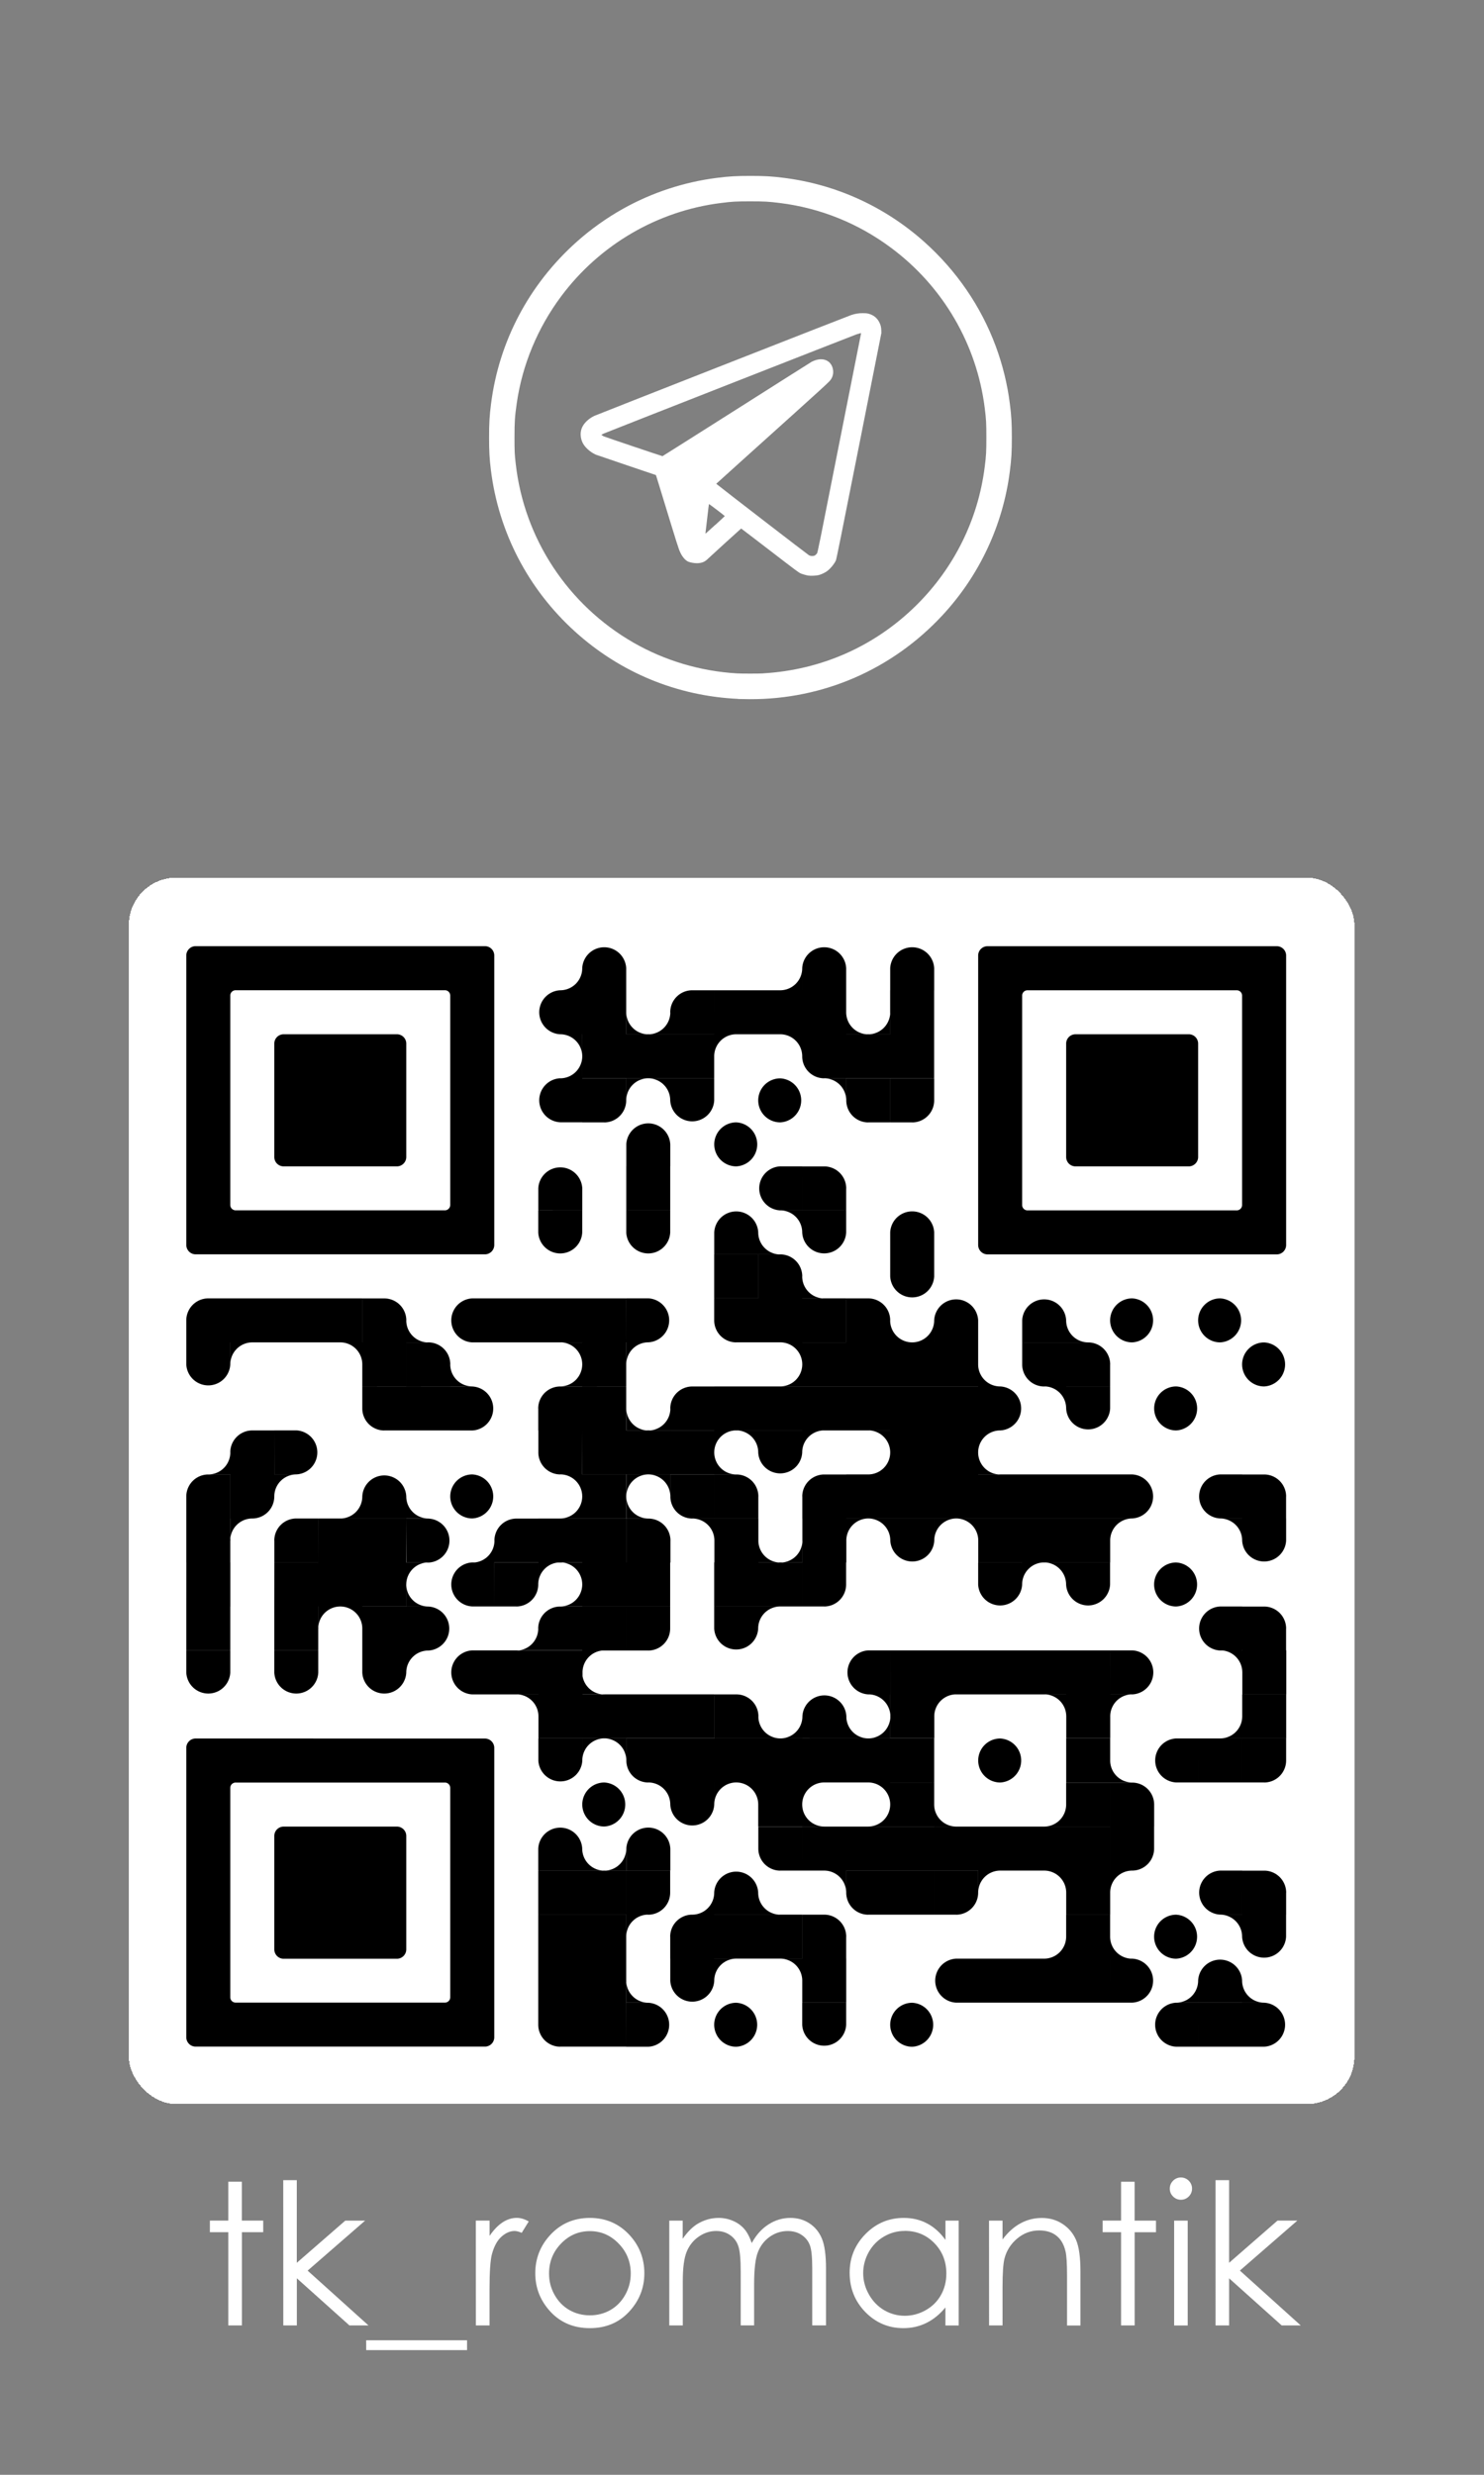 <?xml version="1.0" encoding="UTF-8" standalone="no"?>
<!-- Created with Inkscape (http://www.inkscape.org/) -->

<svg
   sodipodi:docname="telegram_qr.svg"
   inkscape:version="1.3.2 (091e20e, 2023-11-25, custom)"
   id="svg5"
   version="1.1"
   viewBox="0 0 30 50"
   height="50mm"
   width="30mm"
   xml:space="preserve"
   xmlns:inkscape="http://www.inkscape.org/namespaces/inkscape"
   xmlns:sodipodi="http://sodipodi.sourceforge.net/DTD/sodipodi-0.dtd"
   xmlns="http://www.w3.org/2000/svg"
   xmlns:svg="http://www.w3.org/2000/svg"><rect x="0" y="0" width="30" height="50" fill="#808080" stroke="none"/><sodipodi:namedview
     id="namedview7"
     pagecolor="#6d6d6d"
     bordercolor="#666666"
     borderopacity="1.0"
     inkscape:pageshadow="2"
     inkscape:pageopacity="0.0"
     inkscape:pagecheckerboard="0"
     inkscape:document-units="mm"
     showgrid="false"
     inkscape:snap-bbox="true"
     inkscape:bbox-paths="true"
     inkscape:bbox-nodes="true"
     inkscape:snap-bbox-edge-midpoints="true"
     inkscape:snap-bbox-midpoints="true"
     inkscape:object-paths="true"
     inkscape:snap-intersection-paths="true"
     inkscape:snap-smooth-nodes="true"
     inkscape:snap-midpoints="true"
     inkscape:snap-object-midpoints="true"
     inkscape:snap-page="true"
     inkscape:snap-center="true"
     inkscape:snap-text-baseline="true"
     inkscape:snap-global="false"
     showguides="true"
     inkscape:guide-bbox="true"
     inkscape:zoom="5.1241862"
     inkscape:cx="35.810564"
     inkscape:cy="85.96487"
     inkscape:window-width="1920"
     inkscape:window-height="1137"
     inkscape:window-x="-8"
     inkscape:window-y="-8"
     inkscape:window-maximized="1"
     inkscape:current-layer="layer1"
     inkscape:showpageshadow="2"
     inkscape:deskcolor="#d1d1d1" /><defs
     id="defs2" /><g
     inkscape:label="Layer 1"
     inkscape:groupmode="layer"
     id="layer1"><rect
       x="2.604"
       y="17.732"
       width="24.777"
       height="24.777"
       fill="#ffffff"
       id="rect1"
       style="stroke-width:0.012;shape-rendering:crispEdges"
       ry="0.959" /><path
       style="fill:#ffffff;fill-opacity:1;stroke-width:0.005"
       d="m 14.923,14.12 c -1.234,-0.057 -2.383,-0.531 -3.299,-1.36 -0.945,-0.855 -1.543,-2.002 -1.7,-3.261 -0.029,-0.231 -0.037,-0.385 -0.037,-0.661 0,-0.284 0.008,-0.434 0.04,-0.681 0.16,-1.262 0.77,-2.415 1.734,-3.274 0.281,-0.251 0.61,-0.485 0.941,-0.669 0.581,-0.324 1.227,-0.536 1.888,-0.62 0.249,-0.032 0.396,-0.04 0.681,-0.04 0.286,0 0.432,0.008 0.681,0.04 1.052,0.133 2.034,0.581 2.83,1.29 0.651,0.58 1.149,1.305 1.447,2.109 0.14,0.377 0.236,0.768 0.286,1.165 0.032,0.249 0.04,0.396 0.04,0.681 0,0.286 -0.008,0.432 -0.04,0.681 -0.138,1.085 -0.612,2.101 -1.358,2.906 -1.018,1.099 -2.416,1.707 -3.907,1.7 -0.08,-4.38e-4 -0.182,-0.002 -0.228,-0.004 z m 0.508,-0.516 c 1.175,-0.069 2.255,-0.548 3.09,-1.372 0.768,-0.758 1.253,-1.738 1.386,-2.801 0.029,-0.226 0.033,-0.308 0.033,-0.594 0,-0.285 -0.004,-0.367 -0.033,-0.594 -0.162,-1.289 -0.844,-2.457 -1.894,-3.237 -0.665,-0.495 -1.43,-0.803 -2.249,-0.905 -0.226,-0.028 -0.308,-0.033 -0.594,-0.033 -0.285,0 -0.367,0.004 -0.594,0.033 -1.286,0.161 -2.452,0.841 -3.232,1.886 -0.476,0.638 -0.787,1.386 -0.898,2.164 -0.038,0.263 -0.045,0.373 -0.045,0.687 0,0.277 0.002,0.338 0.025,0.534 0.171,1.51 1.053,2.849 2.379,3.611 0.634,0.364 1.353,0.578 2.091,0.622 0.1,0.006 0.435,0.006 0.534,4.39e-4 z m 0.914,-1.974 c -0.047,-0.008 -0.108,-0.025 -0.154,-0.043 -0.041,-0.016 -0.077,-0.043 -0.624,-0.463 -0.319,-0.245 -0.582,-0.446 -0.584,-0.446 -0.002,-1.59e-4 -0.628,0.568 -0.689,0.627 -0.052,0.05 -0.12,0.074 -0.209,0.074 -0.056,1.19e-4 -0.138,-0.016 -0.175,-0.033 -0.058,-0.027 -0.117,-0.097 -0.158,-0.185 -0.036,-0.077 -0.055,-0.138 -0.355,-1.119 -0.074,-0.244 -0.136,-0.443 -0.137,-0.444 -8.6e-4,-8.57e-4 -0.269,-0.091 -0.595,-0.201 -0.326,-0.11 -0.605,-0.205 -0.619,-0.211 -0.096,-0.043 -0.188,-0.118 -0.243,-0.198 -0.067,-0.098 -0.084,-0.233 -0.042,-0.338 0.039,-0.098 0.134,-0.19 0.252,-0.247 0.048,-0.023 5.116,-2.012 5.192,-2.037 0.083,-0.028 0.149,-0.039 0.235,-0.039 0.06,2.79e-4 0.083,0.002 0.115,0.01 0.105,0.028 0.178,0.087 0.223,0.179 0.026,0.054 0.035,0.09 0.038,0.155 l 0.002,0.055 -0.453,2.283 c -0.357,1.799 -0.456,2.289 -0.466,2.312 -0.036,0.079 -0.123,0.182 -0.195,0.229 -0.043,0.028 -0.107,0.057 -0.154,0.069 -0.048,0.012 -0.159,0.018 -0.206,0.01 z m 0.137,-0.415 c 0.012,-0.008 0.026,-0.024 0.034,-0.034 0.014,-0.018 0.049,-0.196 0.45,-2.224 0.24,-1.212 0.438,-2.21 0.44,-2.216 0.002,-0.012 10e-4,-0.012 -0.016,-0.008 -0.01,0.002 -0.044,0.012 -0.075,0.022 -0.059,0.02 -5.074,1.987 -5.112,2.005 -0.012,0.006 -0.028,0.014 -0.034,0.018 l -0.012,0.008 0.012,0.008 c 0.006,0.004 0.021,0.014 0.032,0.02 0.022,0.012 1.181,0.402 1.192,0.402 0.002,0 0.675,-0.424 1.491,-0.942 0.816,-0.518 1.5,-0.951 1.52,-0.962 0.199,-0.107 0.386,-0.049 0.431,0.133 0.018,0.075 0.008,0.145 -0.031,0.21 -0.035,0.058 4e-5,0.026 -1.781,1.628 -0.3,0.27 -0.544,0.491 -0.544,0.491 0.137,0.112 1.85,1.431 1.876,1.445 0.037,0.02 0.098,0.018 0.128,-0.002 z m -2.019,-0.612 c 0.104,-0.095 0.189,-0.174 0.189,-0.176 0,-0.006 -0.316,-0.247 -0.32,-0.243 -10e-4,0.002 -0.018,0.125 -0.034,0.275 -0.018,0.149 -0.033,0.284 -0.035,0.298 -0.002,0.022 -10e-4,0.026 0.002,0.023 0.002,-0.002 0.092,-0.082 0.196,-0.177 z"
       id="path33545-0-5-9-5" /><path
       style="font-size:3.986px;line-height:1.25;font-family:'Century Gothic';-inkscape-font-specification:'Century Gothic, Normal';fill:#ffffff;stroke-width:0.374"
       d="m 4.615,44.078 h 0.274 v 0.786 h 0.432 v 0.234 H 4.89 V 46.982 H 4.615 V 45.098 H 4.243 v -0.234 h 0.372 z m 1.111,-0.031 h 0.274 v 1.67 L 6.98,44.865 H 7.381 L 6.219,45.875 7.449,46.982 H 7.064 L 6.001,46.03 V 46.982 H 5.727 Z m 1.676,3.235 h 2.04 v 0.199 H 7.403 Z m 2.217,-2.418 h 0.278 v 0.309 q 0.125,-0.183 0.263,-0.273 0.138,-0.091 0.288,-0.091 0.113,0 0.241,0.072 l -0.142,0.23 q -0.086,-0.037 -0.144,-0.037 -0.136,0 -0.263,0.113 -0.127,0.111 -0.193,0.346 -0.051,0.181 -0.051,0.732 V 46.982 H 9.62 Z m 2.305,-0.054 q 0.489,0 0.81,0.354 0.292,0.323 0.292,0.765 0,0.444 -0.309,0.777 -0.308,0.331 -0.792,0.331 -0.487,0 -0.796,-0.331 -0.308,-0.333 -0.308,-0.777 0,-0.44 0.292,-0.763 0.321,-0.356 0.812,-0.356 z m 0,0.267 q -0.339,0 -0.582,0.251 -0.243,0.251 -0.243,0.607 0,0.23 0.111,0.428 0.111,0.199 0.3,0.308 0.189,0.107 0.415,0.107 0.226,0 0.415,-0.107 0.189,-0.109 0.3,-0.308 0.111,-0.199 0.111,-0.428 0,-0.356 -0.245,-0.607 -0.243,-0.251 -0.58,-0.251 z m 1.606,-0.212 h 0.271 v 0.366 q 0.142,-0.202 0.292,-0.296 0.206,-0.125 0.434,-0.125 0.154,0 0.292,0.06 0.138,0.06 0.226,0.162 0.088,0.099 0.152,0.286 0.136,-0.249 0.341,-0.378 0.204,-0.13 0.44,-0.13 0.22,0 0.387,0.111 0.169,0.111 0.251,0.309 0.082,0.199 0.082,0.596 v 1.156 h -0.278 v -1.156 q 0,-0.341 -0.049,-0.467 -0.049,-0.128 -0.167,-0.206 -0.117,-0.078 -0.28,-0.078 -0.199,0 -0.364,0.117 -0.164,0.117 -0.239,0.311 -0.076,0.195 -0.076,0.65 v 0.829 h -0.271 v -1.084 q 0,-0.383 -0.049,-0.52 -0.047,-0.138 -0.165,-0.22 -0.119,-0.084 -0.282,-0.084 -0.189,0 -0.354,0.115 -0.164,0.113 -0.243,0.306 -0.078,0.193 -0.078,0.59 V 46.982 H 13.53 Z m 5.851,0 v 2.118 h -0.269 v -0.364 q -0.171,0.208 -0.385,0.313 -0.212,0.105 -0.465,0.105 -0.45,0 -0.769,-0.325 -0.317,-0.327 -0.317,-0.794 0,-0.457 0.321,-0.783 0.321,-0.325 0.773,-0.325 0.261,0 0.471,0.111 0.212,0.111 0.372,0.333 v -0.389 z m -1.09,0.208 q -0.228,0 -0.42,0.113 -0.193,0.111 -0.308,0.313 -0.113,0.202 -0.113,0.428 0,0.224 0.115,0.428 0.115,0.204 0.308,0.319 0.195,0.113 0.417,0.113 0.224,0 0.424,-0.113 0.2,-0.113 0.308,-0.306 0.109,-0.193 0.109,-0.434 0,-0.368 -0.243,-0.615 -0.241,-0.247 -0.596,-0.247 z m 1.703,-0.208 h 0.273 v 0.38 q 0.164,-0.218 0.362,-0.325 0.199,-0.109 0.432,-0.109 0.237,0 0.42,0.121 0.185,0.121 0.273,0.325 0.088,0.204 0.088,0.637 v 1.09 h -0.271 v -1.01 q 0,-0.366 -0.031,-0.489 -0.049,-0.21 -0.183,-0.315 -0.134,-0.107 -0.35,-0.107 -0.247,0 -0.444,0.164 -0.195,0.164 -0.257,0.405 -0.039,0.158 -0.039,0.576 V 46.982 H 19.995 Z m 2.669,-0.786 h 0.274 v 0.786 h 0.432 v 0.234 H 22.938 V 46.982 H 22.663 v -1.884 h -0.372 v -0.234 h 0.372 z m 1.209,-0.086 q 0.093,0 0.16,0.066 0.066,0.066 0.066,0.16 0,0.091 -0.066,0.158 -0.066,0.066 -0.16,0.066 -0.091,0 -0.158,-0.066 -0.066,-0.066 -0.066,-0.158 0,-0.093 0.066,-0.16 0.066,-0.066 0.158,-0.066 z m -0.136,0.872 h 0.274 v 2.118 h -0.274 z m 0.837,-0.818 h 0.274 v 1.67 l 0.979,-0.853 h 0.401 l -1.162,1.01 1.23,1.108 H 25.91 l -1.063,-0.952 v 0.952 h -0.274 z"
       id="text41604-1-2-9-7-9"
       aria-label="tk_romantik" /><path
       id="path356"
       d="m 8.213,38.683 v -0.889 -0.701 c 0,-0.104 -0.084,-0.189 -0.189,-0.189 h -2.29 c -0.104,0 -0.189,0.084 -0.189,0.189 v 0.701 0.889 0.701 c 0,0.104 0.084,0.19 0.189,0.19 h 2.29 c 0.104,0 0.189,-0.085 0.189,-0.19 z M 3.955,35.124 c -0.104,0 -0.189,0.085 -0.189,0.189 v 0.701 0.889 0.889 0.889 0.889 0.889 0.701 c 0,0.104 0.084,0.189 0.189,0.189 h 5.848 c 0.104,0 0.189,-0.084 0.189,-0.189 V 40.461 39.572 38.683 37.793 36.904 36.015 35.314 c 0,-0.104 -0.084,-0.189 -0.189,-0.189 z m 5.147,1.78 v 0.889 0.889 0.889 0.781 c 0,0.061 -0.049,0.108 -0.108,0.108 H 4.764 c -0.06,0 -0.109,-0.049 -0.109,-0.108 V 39.572 38.683 37.793 36.904 36.123 c 0,-0.061 0.049,-0.109 0.109,-0.109 h 4.23 c 0.06,0 0.108,0.049 0.108,0.109 z M 24.221,22.675 v -0.889 -0.701 c 0,-0.104 -0.084,-0.189 -0.189,-0.189 h -2.29 c -0.104,0 -0.189,0.084 -0.189,0.189 v 0.701 0.889 0.701 c 0,0.104 0.084,0.189 0.189,0.189 h 2.29 c 0.104,0 0.189,-0.085 0.189,-0.189 z m -4.258,-3.558 c -0.104,0 -0.189,0.085 -0.189,0.189 v 0.701 0.889 0.889 0.889 0.889 0.889 0.701 c 0,0.104 0.084,0.19 0.189,0.19 h 5.848 c 0.104,0 0.189,-0.084 0.189,-0.19 v -0.701 -0.889 -0.889 -0.889 -0.889 -0.889 -0.701 c 0,-0.104 -0.084,-0.189 -0.189,-0.189 z m 5.147,1.78 v 0.889 0.889 0.889 0.781 c 0,0.06 -0.049,0.109 -0.109,0.109 h -4.23 c -0.06,0 -0.108,-0.049 -0.108,-0.109 v -0.781 -0.889 -0.889 -0.889 -0.781 c 0,-0.061 0.049,-0.109 0.108,-0.109 h 4.23 c 0.06,0 0.109,0.049 0.109,0.109 z M 8.213,22.675 v -0.889 -0.701 c 0,-0.104 -0.084,-0.189 -0.189,-0.189 h -2.29 c -0.104,0 -0.189,0.084 -0.189,0.189 v 0.701 0.889 0.701 c 0,0.104 0.084,0.189 0.189,0.189 h 2.29 c 0.104,0 0.189,-0.085 0.189,-0.189 z M 3.955,19.116 c -0.104,0 -0.189,0.085 -0.189,0.189 v 0.701 0.889 0.889 0.889 0.889 0.889 0.701 c 0,0.104 0.084,0.19 0.189,0.19 h 5.848 c 0.104,0 0.189,-0.084 0.189,-0.19 v -0.701 -0.889 -0.889 -0.889 -0.889 -0.889 -0.701 c 0,-0.104 -0.084,-0.189 -0.189,-0.189 z m 5.147,1.78 v 0.889 0.889 0.889 0.781 c 0,0.06 -0.049,0.109 -0.108,0.109 H 4.764 c -0.06,0 -0.109,-0.049 -0.109,-0.109 v -0.781 -0.889 -0.889 -0.889 -0.781 c 0,-0.061 0.049,-0.109 0.109,-0.109 h 4.23 c 0.06,0 0.108,0.049 0.108,0.109 z M 25.11,41.351 h 0.445 a 0.445,0.445 0 0 0 0,-0.889 h -0.445 z m -0.889,-0.889 h 0.889 v 0.889 h -0.889 z m 0,0 h -0.445 a 0.445,0.445 0 0 0 0,0.889 h 0.445 z m -6.225,0.445 a 0.445,0.445 0 0 0 0.445,0.445 v 0 a 0.445,0.445 0 0 0 0,-0.889 v 0 a 0.445,0.445 0 0 0 -0.445,0.445 z m -1.779,-0.445 v 0.445 a 0.445,0.445 0 0 0 0.889,0 v 0 -0.445 z m -1.779,0.445 a 0.445,0.445 0 0 0 0.445,0.445 v 0 a 0.445,0.445 0 0 0 0,-0.889 v 0 a 0.445,0.445 0 0 0 -0.445,0.445 z m -1.779,0.445 h 0.445 a 0.445,0.445 0 0 0 0,-0.889 H 12.66 Z M 11.77,40.461 h 0.889 v 0.889 H 11.77 Z m -0.445,0.889 h 0.445 v -0.889 h -0.889 v 0.445 a 0.445,0.445 0 0 0 0.445,0.445 z m 13.785,-1.334 v 0.445 h 0.445 a 0.445,0.445 0 0 1 -0.445,-0.445 z m 0,0.445 v -0.445 a 0.445,0.445 0 0 0 -0.889,0 v 0 0.445 z m -1.334,0 h 0.445 v -0.445 a 0.445,0.445 0 0 1 -0.445,0.445 z m -1.334,0 h 0.445 a 0.445,0.445 0 0 0 0,-0.889 h -0.445 z m -0.889,-0.889 h 0.889 v 0.889 h -0.889 z m -0.889,0 h 0.889 v 0.889 h -0.889 z m -0.889,0 h 0.889 v 0.889 h -0.889 z m 0,0 h -0.445 a 0.445,0.445 0 0 0 0,0.889 h 0.445 z m -3.557,0 h 0.889 v 0.889 h -0.889 z m 0,0.445 v -0.445 h -0.445 a 0.445,0.445 0 0 1 0.445,0.445 z m -1.779,0 v -0.445 h 0.445 a 0.445,0.445 0 0 0 -0.445,0.445 z m -0.889,-0.445 v 0.445 a 0.445,0.445 0 0 0 0.889,0 v 0 -0.445 z m -0.889,0.445 v 0.445 h 0.445 A 0.445,0.445 0 0 1 12.66,40.017 Z M 11.77,39.572 h 0.889 v 0.889 H 11.77 Z m -0.889,0 h 0.889 v 0.889 h -0.889 z m 14.229,-0.889 v 0.445 a 0.445,0.445 0 0 0 0.889,0 v 0 -0.445 z m 0,0.445 v -0.445 h -0.445 a 0.445,0.445 0 0 1 0.445,0.445 z m -1.779,0 a 0.445,0.445 0 0 0 0.445,0.445 v 0 a 0.445,0.445 0 0 0 0,-0.889 v 0 a 0.445,0.445 0 0 0 -0.445,0.445 z m -0.889,0 v 0.445 h 0.445 a 0.445,0.445 0 0 1 -0.445,-0.445 z m -0.889,-0.445 h 0.889 v 0.889 h -0.889 z m -0.445,0.889 h 0.445 v -0.445 a 0.445,0.445 0 0 1 -0.445,0.445 z m -4.002,-0.445 v 0.445 h -0.889 v -0.889 h 0.445 a 0.445,0.445 0 0 1 0.445,0.445 z m -1.779,-0.445 h 0.889 v 0.889 h -0.889 z m -0.889,0 h 0.889 v 0.889 h -0.889 z m -0.889,0.445 v 0.445 h 0.889 v -0.889 h -0.445 a 0.445,0.445 0 0 0 -0.445,0.445 z m -0.889,0 v -0.445 h 0.445 a 0.445,0.445 0 0 0 -0.445,0.445 z M 11.77,38.683 h 0.889 v 0.889 H 11.77 Z m -0.889,0 h 0.889 v 0.889 h -0.889 z m 15.119,-0.445 v 0.445 h -0.889 v -0.889 h 0.445 a 0.445,0.445 0 0 1 0.445,0.445 z m -0.889,-0.445 h -0.445 a 0.445,0.445 0 0 0 0,0.889 h 0.445 z m -2.668,0.445 v -0.445 h 0.445 a 0.445,0.445 0 0 0 -0.445,0.445 z m -0.889,-0.445 h 0.889 v 0.889 h -0.889 z m 0,0.445 v -0.445 h -0.445 a 0.445,0.445 0 0 1 0.445,0.445 z m -1.779,0 v -0.445 h 0.445 a 0.445,0.445 0 0 0 -0.445,0.445 z m -0.445,0.445 h -0.445 v -0.889 h 0.889 v 0.445 a 0.445,0.445 0 0 1 -0.445,0.445 z m -1.334,-0.889 h 0.889 v 0.889 h -0.889 z m -0.445,0.889 h 0.445 v -0.889 h -0.889 v 0.445 a 0.445,0.445 0 0 0 0.445,0.445 z m -0.445,-0.445 v -0.445 h -0.445 a 0.445,0.445 0 0 1 0.445,0.445 z m -1.779,0 v 0.445 h 0.445 a 0.445,0.445 0 0 1 -0.445,-0.445 z m 0,0.445 v -0.445 a 0.445,0.445 0 0 0 -0.889,0 v 0 0.445 z m -1.334,0 h 0.445 v -0.445 a 0.445,0.445 0 0 1 -0.445,0.445 z m -0.889,0 h -0.445 v -0.889 h 0.889 v 0.445 a 0.445,0.445 0 0 1 -0.445,0.445 z M 11.77,37.793 h 0.889 v 0.889 H 11.77 Z m -0.889,0 h 0.889 v 0.889 h -0.889 z m 12.006,0 H 22.442 V 36.904 h 0.889 v 0.445 A 0.445,0.445 0 0 1 22.887,37.793 Z M 21.553,36.904 h 0.889 v 0.889 h -0.889 z m -0.889,0 h 0.889 v 0.889 h -0.889 z m -0.889,0 h 0.889 v 0.889 h -0.889 z m -0.889,0 h 0.889 v 0.889 h -0.889 z m -0.889,0 h 0.889 v 0.889 h -0.889 z m -0.889,0 h 0.889 v 0.889 h -0.889 z m -0.889,0 h 0.889 v 0.889 h -0.889 z m -0.445,0.889 h 0.445 V 36.904 h -0.889 v 0.445 a 0.445,0.445 0 0 0 0.445,0.445 z m -2.223,0 v -0.445 a 0.445,0.445 0 0 0 -0.889,0 v 0 0.445 z M 11.77,37.349 v 0.445 h 0.445 A 0.445,0.445 0 0 1 11.77,37.349 Z m 0.445,0.445 h 0.445 v -0.445 a 0.445,0.445 0 0 1 -0.445,0.445 z m -0.445,0 v -0.445 a 0.445,0.445 0 0 0 -0.889,0 v 0 0.445 z M 23.332,36.459 V 36.904 H 22.442 v -0.889 h 0.445 a 0.445,0.445 0 0 1 0.445,0.445 z m -1.779,-0.445 h 0.889 v 0.889 h -0.889 z m -0.445,0.889 h 0.445 v -0.445 a 0.445,0.445 0 0 1 -0.445,0.445 z m -2.223,-0.445 v 0.445 h 0.445 a 0.445,0.445 0 0 1 -0.445,-0.445 z m -0.889,-0.445 h 0.889 v 0.889 h -0.889 z m -0.445,0.889 h 0.445 v -0.445 a 0.445,0.445 0 0 1 -0.445,0.445 z m 0.445,-0.445 v -0.445 h -0.445 a 0.445,0.445 0 0 1 0.445,0.445 z m -1.779,0 v 0.445 h 0.445 a 0.445,0.445 0 0 1 -0.445,-0.445 z m 0,0 v -0.445 h 0.445 a 0.445,0.445 0 0 0 -0.445,0.445 z m -0.889,-0.445 h 0.889 v 0.889 h -0.889 z m 0,0.445 v -0.445 h -0.445 a 0.445,0.445 0 0 1 0.445,0.445 z m -0.889,0 v -0.445 h 0.445 a 0.445,0.445 0 0 0 -0.445,0.445 z m -0.889,-0.445 v 0.445 a 0.445,0.445 0 0 0 0.889,0 v 0 -0.445 z m 0,0.445 v -0.445 h -0.445 a 0.445,0.445 0 0 1 0.445,0.445 z m -1.779,0 a 0.445,0.445 0 0 0 0.445,0.445 v 0 a 0.445,0.445 0 0 0 0,-0.889 v 0 a 0.445,0.445 0 0 0 -0.445,0.445 z m 13.785,-0.445 h -0.445 v -0.889 h 0.889 v 0.445 a 0.445,0.445 0 0 1 -0.445,0.445 z m -1.334,-0.889 h 0.889 v 0.889 h -0.889 z m 0,0 h -0.445 a 0.445,0.445 0 0 0 0,0.889 h 0.445 z m -1.779,0.445 v 0.445 h 0.445 a 0.445,0.445 0 0 1 -0.445,-0.445 z m -0.889,-0.445 h 0.889 v 0.889 h -0.889 z m -1.779,0.445 a 0.445,0.445 0 0 0 0.445,0.445 v 0 a 0.445,0.445 0 0 0 0,-0.889 v 0 a 0.445,0.445 0 0 0 -0.445,0.445 z m -1.779,-0.445 h 0.889 v 0.889 h -0.889 z m -0.889,0 h 0.889 v 0.889 h -0.889 z m -0.889,0 h 0.889 v 0.889 h -0.889 z m -0.889,0 h 0.889 v 0.889 h -0.889 z m -0.889,0 h 0.889 v 0.889 h -0.889 z m -0.889,0 h 0.889 v 0.889 h -0.889 z m -0.445,0.889 h 0.445 v -0.889 h -0.889 v 0.445 a 0.445,0.445 0 0 0 0.445,0.445 z m -0.445,-0.445 v -0.445 h -0.445 a 0.445,0.445 0 0 1 0.445,0.445 z m -0.889,0 v -0.445 h 0.445 a 0.445,0.445 0 0 0 -0.445,0.445 z m -0.889,-0.445 v 0.445 a 0.445,0.445 0 0 0 0.889,0 v 0 -0.445 z m 14.229,-0.889 h 0.889 v 0.889 h -0.889 z m -0.445,0.889 h 0.445 v -0.445 a 0.445,0.445 0 0 1 -0.445,0.445 z m -2.223,-0.445 v -0.445 h 0.445 a 0.445,0.445 0 0 0 -0.445,0.445 z m -0.889,-0.445 h 0.889 v 0.889 h -0.889 z m 0,0.445 v -0.445 h -0.445 a 0.445,0.445 0 0 1 0.445,0.445 z m -2.668,0 v -0.445 h 0.445 a 0.445,0.445 0 0 0 -0.445,0.445 z m -0.889,-0.445 h 0.889 v 0.889 h -0.889 z m -0.889,0.445 v 0.445 h 0.445 a 0.445,0.445 0 0 1 -0.445,-0.445 z m 0.445,0.445 h 0.445 v -0.445 a 0.445,0.445 0 0 1 -0.445,0.445 z m 0.445,-0.445 v -0.445 h -0.445 a 0.445,0.445 0 0 1 0.445,0.445 z m -0.889,0.445 v -0.445 a 0.445,0.445 0 0 0 -0.889,0 v 0 0.445 z m -1.779,-0.445 v 0.445 h 0.445 a 0.445,0.445 0 0 1 -0.445,-0.445 z m 0.445,0.445 h 0.445 v -0.445 a 0.445,0.445 0 0 1 -0.445,0.445 z m -0.445,-0.445 v 0.445 h -0.889 v -0.889 h 0.445 a 0.445,0.445 0 0 1 0.445,0.445 z m -1.779,-0.445 h 0.889 v 0.889 h -0.889 z m -0.889,0 h 0.889 v 0.889 h -0.889 z m -0.889,0 h 0.889 v 0.889 H 11.77 Z m -0.889,0 h 0.889 v 0.889 h -0.889 z m 0,0.445 v -0.445 h -0.445 a 0.445,0.445 0 0 1 0.445,0.445 z m 14.229,-1.334 h 0.889 v 0.889 h -0.889 z m 0,0.445 v -0.445 h -0.445 a 0.445,0.445 0 0 1 0.445,0.445 z m -2.668,0.445 h 0.445 a 0.445,0.445 0 0 0 0,-0.889 h -0.445 z m -0.889,-0.889 h 0.889 v 0.889 h -0.889 z m -0.889,0 h 0.889 v 0.889 h -0.889 z m -0.889,0 h 0.889 v 0.889 h -0.889 z m -0.889,0 h 0.889 v 0.889 h -0.889 z m -0.889,0 h 0.889 v 0.889 h -0.889 z m 0,0 h -0.445 a 0.445,0.445 0 0 0 0,0.889 h 0.445 z m -6.225,0.445 v 0.445 h 0.445 A 0.445,0.445 0 0 1 11.77,33.791 Z m 0,0 v -0.445 h 0.445 a 0.445,0.445 0 0 0 -0.445,0.445 z m -0.889,-0.445 h 0.889 v 0.889 h -0.889 z m -0.889,0 h 0.889 v 0.889 H 9.992 Z m 0,0 H 9.547 a 0.445,0.445 0 0 0 0,0.889 H 9.992 Z M 8.213,33.791 V 33.347 H 8.658 A 0.445,0.445 0 0 0 8.213,33.791 Z M 7.324,33.347 v 0.445 a 0.445,0.445 0 0 0 0.889,0 v 0 -0.445 z m -1.779,0 v 0.445 a 0.445,0.445 0 0 0 0.889,0 v 0 -0.445 z m -1.779,0 v 0.445 a 0.445,0.445 0 0 0 0.889,0 v 0 -0.445 z m 22.233,-0.445 v 0.445 h -0.889 v -0.889 h 0.445 a 0.445,0.445 0 0 1 0.445,0.445 z m -0.889,-0.445 h -0.445 a 0.445,0.445 0 0 0 0,0.889 h 0.445 z m -9.783,0.445 v -0.445 h 0.445 a 0.445,0.445 0 0 0 -0.445,0.445 z m -0.889,-0.445 v 0.445 a 0.445,0.445 0 0 0 0.889,0 v 0 -0.445 z m -1.334,0.889 h -0.445 v -0.889 h 0.889 v 0.445 a 0.445,0.445 0 0 1 -0.445,0.445 z m -1.334,-0.889 h 0.889 v 0.889 H 11.77 Z m -0.889,0.445 v 0.445 h 0.889 v -0.889 h -0.445 a 0.445,0.445 0 0 0 -0.445,0.445 z m -0.445,0.445 h 0.445 v -0.445 a 0.445,0.445 0 0 1 -0.445,0.445 z m -2.223,0 h 0.445 a 0.445,0.445 0 0 0 0,-0.889 H 8.213 Z m -0.889,-0.889 h 0.889 v 0.889 H 7.324 Z m 0,0.445 V 32.457 H 6.879 a 0.445,0.445 0 0 1 0.445,0.445 z m -0.889,0 V 32.457 H 6.879 A 0.445,0.445 0 0 0 6.434,32.902 Z M 5.545,32.457 h 0.889 v 0.889 H 5.545 Z m -1.779,0 h 0.889 v 0.889 H 3.766 Z m 19.565,-0.445 a 0.445,0.445 0 0 0 0.445,0.445 v 0 a 0.445,0.445 0 0 0 0,-0.889 v 0 a 0.445,0.445 0 0 0 -0.445,0.445 z m -1.779,-0.445 v 0.445 a 0.445,0.445 0 0 0 0.889,0 v 0 -0.445 z m 0,0.445 v -0.445 h -0.445 a 0.445,0.445 0 0 1 0.445,0.445 z m -0.889,0 v -0.445 h 0.445 a 0.445,0.445 0 0 0 -0.445,0.445 z m -0.889,-0.445 v 0.445 a 0.445,0.445 0 0 0 0.889,0 v 0 -0.445 z m -3.113,0.889 h -0.445 v -0.889 h 0.889 v 0.445 a 0.445,0.445 0 0 1 -0.445,0.445 z m -1.334,-0.889 h 0.889 v 0.889 h -0.889 z m -0.889,0 h 0.889 v 0.889 h -0.889 z m -1.779,0 h 0.889 v 0.889 h -0.889 z m -0.889,0 h 0.889 v 0.889 H 11.77 Z m -0.445,0.889 h 0.445 v -0.445 a 0.445,0.445 0 0 1 -0.445,0.445 z m 0.445,-0.445 v -0.445 h -0.445 a 0.445,0.445 0 0 1 0.445,0.445 z m -0.889,0 v -0.445 h 0.445 a 0.445,0.445 0 0 0 -0.445,0.445 z m -0.445,0.445 H 9.992 v -0.889 h 0.889 v 0.445 a 0.445,0.445 0 0 1 -0.445,0.445 z m -0.445,-0.889 H 9.547 a 0.445,0.445 0 0 0 0,0.889 h 0.445 z m -1.779,0.445 v 0.445 H 8.658 A 0.445,0.445 0 0 1 8.213,32.013 Z m 0,0 V 31.568 H 8.658 A 0.445,0.445 0 0 0 8.213,32.013 Z M 7.324,31.568 h 0.889 v 0.889 H 7.324 Z m -0.889,0 h 0.889 v 0.889 H 6.434 Z m -0.889,0 h 0.889 v 0.889 H 5.545 Z m -1.779,0 h 0.889 v 0.889 H 3.766 Z m 21.344,-0.889 v 0.445 a 0.445,0.445 0 0 0 0.889,0 v 0 -0.445 z m 0,0.445 v -0.445 h -0.445 a 0.445,0.445 0 0 1 0.445,0.445 z m -2.668,0 v -0.445 h 0.445 a 0.445,0.445 0 0 0 -0.445,0.445 z m -0.889,-0.445 h 0.889 v 0.889 h -0.889 z m -0.889,0 h 0.889 v 0.889 h -0.889 z m -0.889,0 h 0.889 v 0.889 h -0.889 z m 0,0.445 v -0.445 h -0.445 a 0.445,0.445 0 0 1 0.445,0.445 z m -0.889,0 v -0.445 h 0.445 a 0.445,0.445 0 0 0 -0.445,0.445 z m -0.889,-0.445 v 0.445 a 0.445,0.445 0 0 0 0.889,0 v 0 -0.445 z m 0,0.445 v -0.445 h -0.445 a 0.445,0.445 0 0 1 0.445,0.445 z m -0.889,0 v -0.445 h 0.445 a 0.445,0.445 0 0 0 -0.445,0.445 z m -0.889,-0.445 h 0.889 v 0.889 h -0.889 z m -0.889,0.445 v 0.445 h 0.445 a 0.445,0.445 0 0 1 -0.445,-0.445 z m 0.445,0.445 h 0.445 v -0.445 a 0.445,0.445 0 0 1 -0.445,0.445 z m -1.334,-0.889 h 0.889 v 0.889 h -0.889 z m 0,0.445 v -0.445 h -0.445 a 0.445,0.445 0 0 1 0.445,0.445 z m -0.889,0 v 0.445 h -0.889 v -0.889 h 0.445 a 0.445,0.445 0 0 1 0.445,0.445 z m -1.779,-0.445 h 0.889 v 0.889 H 11.77 Z m -0.889,0 h 0.889 v 0.889 h -0.889 z m -0.889,0.445 v 0.445 h 0.889 v -0.889 h -0.445 a 0.445,0.445 0 0 0 -0.445,0.445 z m -0.445,0.445 h 0.445 v -0.445 a 0.445,0.445 0 0 1 -0.445,0.445 z m -1.334,0 h 0.445 a 0.445,0.445 0 0 0 0,-0.889 H 8.213 Z M 7.324,30.679 h 0.889 v 0.889 H 7.324 Z m -0.889,0 h 0.889 v 0.889 H 6.434 Z m -0.889,0.445 v 0.445 H 6.434 V 30.679 H 5.99 a 0.445,0.445 0 0 0 -0.445,0.445 z m -0.889,0 v -0.445 H 5.1 a 0.445,0.445 0 0 0 -0.445,0.445 z M 3.766,30.679 h 0.889 v 0.889 H 3.766 Z m 22.233,-0.445 v 0.445 h -0.889 v -0.889 h 0.445 a 0.445,0.445 0 0 1 0.445,0.445 z m -0.889,-0.445 h -0.445 a 0.445,0.445 0 0 0 0,0.889 h 0.445 z m -2.668,0.889 h 0.445 a 0.445,0.445 0 0 0 0,-0.889 h -0.445 z m -0.889,-0.889 h 0.889 v 0.889 h -0.889 z m -0.889,0 h 0.889 v 0.889 h -0.889 z m -0.889,0 h 0.889 v 0.889 h -0.889 z m -0.889,0 h 0.889 v 0.889 h -0.889 z m -0.889,0 h 0.889 v 0.889 h -0.889 z m -0.889,0 h 0.889 v 0.889 h -0.889 z m -0.889,0.445 v 0.445 h 0.889 v -0.889 h -0.445 a 0.445,0.445 0 0 0 -0.445,0.445 z m -0.889,0 v 0.445 h -0.889 v -0.889 h 0.445 a 0.445,0.445 0 0 1 0.445,0.445 z m -1.334,0.445 h 0.445 v -0.889 h -0.889 v 0.445 a 0.445,0.445 0 0 0 0.445,0.445 z m -1.334,-0.445 v 0.445 h 0.445 a 0.445,0.445 0 0 1 -0.445,-0.445 z m 0.889,0 v -0.445 h -0.445 a 0.445,0.445 0 0 1 0.445,0.445 z m -0.889,0 v -0.445 h 0.445 a 0.445,0.445 0 0 0 -0.445,0.445 z M 11.77,29.789 h 0.889 v 0.889 H 11.77 Z m -0.445,0.889 h 0.445 v -0.445 a 0.445,0.445 0 0 1 -0.445,0.445 z m 0.445,-0.445 v -0.445 h -0.445 a 0.445,0.445 0 0 1 0.445,0.445 z m -2.668,0 a 0.445,0.445 0 0 0 0.445,0.445 v 0 a 0.445,0.445 0 0 0 0,-0.889 v 0 a 0.445,0.445 0 0 0 -0.445,0.445 z m -0.889,0 v 0.445 H 8.658 A 0.445,0.445 0 0 1 8.213,30.234 Z m 0,0.445 v -0.445 a 0.445,0.445 0 0 0 -0.889,0 v 0 0.445 z m -1.334,0 H 7.324 V 30.234 A 0.445,0.445 0 0 1 6.879,30.679 Z M 5.545,30.234 V 29.789 H 5.99 A 0.445,0.445 0 0 0 5.545,30.234 Z M 5.1,30.679 H 4.656 v -0.889 h 0.889 v 0.445 A 0.445,0.445 0 0 1 5.1,30.679 Z M 3.766,30.234 v 0.445 h 0.889 v -0.889 H 4.211 A 0.445,0.445 0 0 0 3.766,30.234 Z m 16.008,-0.889 v 0.445 h 0.445 a 0.445,0.445 0 0 1 -0.445,-0.445 z m 0,0 v -0.445 h 0.445 a 0.445,0.445 0 0 0 -0.445,0.445 z m -0.889,-0.445 h 0.889 v 0.889 h -0.889 z m -0.889,0 h 0.889 v 0.889 h -0.889 z m -0.445,0.889 h 0.445 v -0.445 a 0.445,0.445 0 0 1 -0.445,0.445 z m 0.445,-0.445 v -0.445 h -0.445 a 0.445,0.445 0 0 1 0.445,0.445 z m -1.779,0 v -0.445 h 0.445 a 0.445,0.445 0 0 0 -0.445,0.445 z m -0.889,-0.445 v 0.445 a 0.445,0.445 0 0 0 0.889,0 v 0 -0.445 z m -0.889,0.445 v 0.445 h 0.445 a 0.445,0.445 0 0 1 -0.445,-0.445 z m 0.889,0 v -0.445 h -0.445 a 0.445,0.445 0 0 1 0.445,0.445 z m -0.889,0 v -0.445 h 0.445 a 0.445,0.445 0 0 0 -0.445,0.445 z m -0.889,-0.445 h 0.889 v 0.889 h -0.889 z m -0.889,0 h 0.889 v 0.889 h -0.889 z m -0.889,0 h 0.889 v 0.889 H 11.77 Z m -0.445,0.889 h 0.445 v -0.889 h -0.889 v 0.445 a 0.445,0.445 0 0 0 0.445,0.445 z m -5.781,0 h 0.445 a 0.445,0.445 0 0 0 0,-0.889 H 5.545 Z M 4.656,29.345 v 0.445 H 5.545 V 28.9 H 5.1 a 0.445,0.445 0 0 0 -0.445,0.445 z M 4.211,29.789 H 4.656 V 29.345 A 0.445,0.445 0 0 1 4.211,29.789 Z M 23.332,28.455 a 0.445,0.445 0 0 0 0.445,0.445 v 0 a 0.445,0.445 0 0 0 0,-0.889 v 0 a 0.445,0.445 0 0 0 -0.445,0.445 z m -1.779,-0.445 v 0.445 a 0.445,0.445 0 0 0 0.889,0 v 0 -0.445 z m 0,0.445 v -0.445 h -0.445 a 0.445,0.445 0 0 1 0.445,0.445 z m -1.779,0.445 h 0.445 a 0.445,0.445 0 0 0 0,-0.889 h -0.445 z m -0.889,-0.889 h 0.889 v 0.889 h -0.889 z m -0.889,0 h 0.889 v 0.889 h -0.889 z m -0.889,0 h 0.889 v 0.889 h -0.889 z m -0.889,0 h 0.889 v 0.889 h -0.889 z m -0.889,0 h 0.889 v 0.889 h -0.889 z m -0.889,0 h 0.889 v 0.889 h -0.889 z m -0.889,0.445 v 0.445 h 0.889 v -0.889 h -0.445 a 0.445,0.445 0 0 0 -0.445,0.445 z m -0.889,0 v 0.445 h 0.445 a 0.445,0.445 0 0 1 -0.445,-0.445 z m 0.445,0.445 h 0.445 v -0.445 a 0.445,0.445 0 0 1 -0.445,0.445 z M 11.77,28.011 h 0.889 v 0.889 H 11.77 Z m -0.889,0.445 v 0.445 h 0.889 v -0.889 h -0.445 a 0.445,0.445 0 0 0 -0.445,0.445 z m -1.779,0.445 h 0.445 a 0.445,0.445 0 0 0 0,-0.889 H 9.102 Z M 8.213,28.011 h 0.889 v 0.889 H 8.213 Z M 7.768,28.9 H 8.213 V 28.011 H 7.324 v 0.445 a 0.445,0.445 0 0 0 0.445,0.445 z m 17.342,-1.334 a 0.445,0.445 0 0 0 0.445,0.445 v 0 a 0.445,0.445 0 0 0 0,-0.889 v 0 a 0.445,0.445 0 0 0 -0.445,0.445 z m -2.668,0 v 0.445 h -0.889 v -0.889 h 0.445 a 0.445,0.445 0 0 1 0.445,0.445 z m -1.334,0.445 h 0.445 v -0.889 h -0.889 v 0.445 a 0.445,0.445 0 0 0 0.445,0.445 z m -1.334,-0.445 v 0.445 h 0.445 a 0.445,0.445 0 0 1 -0.445,-0.445 z m -0.889,-0.445 h 0.889 v 0.889 h -0.889 z m -0.889,0 h 0.889 v 0.889 h -0.889 z m -0.889,0 h 0.889 v 0.889 h -0.889 z m -0.889,0 h 0.889 v 0.889 h -0.889 z m -0.445,0.889 h 0.445 v -0.445 a 0.445,0.445 0 0 1 -0.445,0.445 z m 0.445,-0.445 v -0.445 h -0.445 a 0.445,0.445 0 0 1 0.445,0.445 z m -3.557,0 v -0.445 h 0.445 a 0.445,0.445 0 0 0 -0.445,0.445 z M 11.77,27.121 h 0.889 v 0.889 H 11.77 Z m -0.445,0.889 h 0.445 v -0.445 a 0.445,0.445 0 0 1 -0.445,0.445 z m 0.445,-0.445 v -0.445 h -0.445 a 0.445,0.445 0 0 1 0.445,0.445 z m -2.668,0 v 0.445 H 9.547 A 0.445,0.445 0 0 1 9.102,27.566 Z m 0,0 v 0.445 H 8.213 v -0.889 h 0.445 a 0.445,0.445 0 0 1 0.445,0.445 z M 7.324,27.121 h 0.889 v 0.889 H 7.324 Z m 0,0.445 V 27.121 H 6.879 a 0.445,0.445 0 0 1 0.445,0.445 z m -2.668,0 V 27.121 H 5.1 A 0.445,0.445 0 0 0 4.656,27.566 Z M 3.766,27.121 v 0.445 a 0.445,0.445 0 0 0 0.889,0 v 0 -0.445 z m 20.455,-0.445 a 0.445,0.445 0 0 0 0.445,0.445 v 0 a 0.445,0.445 0 0 0 0,-0.889 v 0 a 0.445,0.445 0 0 0 -0.445,0.445 z m -1.779,0 a 0.445,0.445 0 0 0 0.445,0.445 v 0 a 0.445,0.445 0 0 0 0,-0.889 v 0 a 0.445,0.445 0 0 0 -0.445,0.445 z m -0.889,0 v 0.445 h 0.445 a 0.445,0.445 0 0 1 -0.445,-0.445 z m 0,0.445 v -0.445 a 0.445,0.445 0 0 0 -0.889,0 v 0 0.445 z m -1.779,0 v -0.445 a 0.445,0.445 0 0 0 -0.889,0 v 0 0.445 z m -1.779,-0.445 v 0.445 h 0.445 a 0.445,0.445 0 0 1 -0.445,-0.445 z m 0.445,0.445 h 0.445 v -0.445 a 0.445,0.445 0 0 1 -0.445,0.445 z m -0.445,-0.445 v 0.445 h -0.889 v -0.889 h 0.445 a 0.445,0.445 0 0 1 0.445,0.445 z m -1.779,-0.445 h 0.889 v 0.889 h -0.889 z m -0.889,0 h 0.889 v 0.889 h -0.889 z m -0.445,0.889 h 0.445 v -0.889 h -0.889 v 0.445 a 0.445,0.445 0 0 0 0.445,0.445 z m -2.223,0 h 0.445 a 0.445,0.445 0 0 0 0,-0.889 H 12.66 Z M 11.77,26.232 h 0.889 v 0.889 H 11.77 Z m -0.889,0 h 0.889 v 0.889 h -0.889 z m -0.889,0 h 0.889 v 0.889 H 9.992 Z m 0,0 H 9.547 a 0.445,0.445 0 0 0 0,0.889 h 0.445 z m -1.779,0.445 v 0.445 H 8.658 A 0.445,0.445 0 0 1 8.213,26.677 Z m 0,0 v 0.445 H 7.324 v -0.889 h 0.445 a 0.445,0.445 0 0 1 0.445,0.445 z M 6.434,26.232 h 0.889 v 0.889 H 6.434 Z m -0.889,0 h 0.889 v 0.889 H 5.545 Z m -0.889,0 h 0.889 v 0.889 H 4.656 Z M 3.766,26.677 v 0.445 H 4.656 V 26.232 H 4.211 A 0.445,0.445 0 0 0 3.766,26.677 Z M 17.996,25.343 v 0.445 a 0.445,0.445 0 0 0 0.889,0 v 0 -0.445 z m -1.779,0.445 v 0.445 h 0.445 a 0.445,0.445 0 0 1 -0.445,-0.445 z m 0,0 v 0.445 H 15.328 V 25.343 h 0.445 a 0.445,0.445 0 0 1 0.445,0.445 z M 14.438,25.343 h 0.889 v 0.889 h -0.889 z m 4.447,0 v -0.445 a 0.445,0.445 0 0 0 -0.889,0 v 0 0.445 z m -2.668,-0.889 v 0.445 a 0.445,0.445 0 0 0 0.889,0 v 0 -0.445 z m -0.889,0.445 v 0.445 h 0.445 a 0.445,0.445 0 0 1 -0.445,-0.445 z m 0.889,0 v -0.445 h -0.445 a 0.445,0.445 0 0 1 0.445,0.445 z m -0.889,0.445 v -0.445 a 0.445,0.445 0 0 0 -0.889,0 v 0 0.445 z m -2.668,-0.889 v 0.445 a 0.445,0.445 0 0 0 0.889,0 v 0 -0.445 z m -1.779,0 v 0.445 a 0.445,0.445 0 0 0 0.889,0 v 0 -0.445 z m 6.225,-0.445 v 0.445 h -0.889 v -0.889 h 0.445 a 0.445,0.445 0 0 1 0.445,0.445 z m -0.889,-0.445 h -0.445 a 0.445,0.445 0 0 0 0,0.889 h 0.445 z m -3.557,0 h 0.889 v 0.889 h -0.889 z m -0.889,0.889 v -0.445 a 0.445,0.445 0 0 0 -0.889,0 v 0 0.445 z m 2.668,-1.334 a 0.445,0.445 0 0 0 0.445,0.445 v 0 a 0.445,0.445 0 0 0 0,-0.889 v 0 a 0.445,0.445 0 0 0 -0.445,0.445 z m -0.889,0.445 v -0.445 a 0.445,0.445 0 0 0 -0.889,0 v 0 0.445 z m 4.891,-0.889 h -0.445 v -0.889 h 0.889 v 0.445 a 0.445,0.445 0 0 1 -0.445,0.445 z m -0.889,0 h 0.445 v -0.889 h -0.889 v 0.445 a 0.445,0.445 0 0 0 0.445,0.445 z m -0.445,-0.445 v -0.445 h -0.445 a 0.445,0.445 0 0 1 0.445,0.445 z m -1.779,0 a 0.445,0.445 0 0 0 0.445,0.445 v 0 a 0.445,0.445 0 0 0 0,-0.889 v 0 a 0.445,0.445 0 0 0 -0.445,0.445 z m -1.779,-0.445 v 0.445 a 0.445,0.445 0 0 0 0.889,0 v 0 -0.445 z m 0,0.445 v -0.445 h -0.445 a 0.445,0.445 0 0 1 0.445,0.445 z m -0.889,0 v -0.445 h 0.445 a 0.445,0.445 0 0 0 -0.445,0.445 z m -0.445,0.445 H 11.77 v -0.889 h 0.889 v 0.445 a 0.445,0.445 0 0 1 -0.445,0.445 z M 11.77,21.785 h -0.445 a 0.445,0.445 0 0 0 0,0.889 h 0.445 z m 6.225,-0.889 h 0.889 v 0.889 h -0.889 z m -0.889,0 h 0.889 v 0.889 h -0.889 z m -0.445,0.889 h 0.445 v -0.889 h -0.889 v 0.445 a 0.445,0.445 0 0 0 0.445,0.445 z M 16.217,21.341 v -0.445 h -0.445 a 0.445,0.445 0 0 1 0.445,0.445 z m -1.779,0 v -0.445 h 0.445 a 0.445,0.445 0 0 0 -0.445,0.445 z m -0.889,-0.445 h 0.889 v 0.889 h -0.889 z m -0.889,0 h 0.889 v 0.889 h -0.889 z m -0.889,0 h 0.889 v 0.889 H 11.77 Z m -0.445,0.889 H 11.77 V 21.341 a 0.445,0.445 0 0 1 -0.445,0.445 z M 11.77,21.341 v -0.445 h -0.445 a 0.445,0.445 0 0 1 0.445,0.445 z m 6.225,-1.334 h 0.889 v 0.889 h -0.889 z m -0.889,0.445 v 0.445 h 0.445 a 0.445,0.445 0 0 1 -0.445,-0.445 z m 0.445,0.445 h 0.445 v -0.445 a 0.445,0.445 0 0 1 -0.445,0.445 z M 16.217,20.007 h 0.889 v 0.889 h -0.889 z m -0.889,0 h 0.889 v 0.889 h -0.889 z m -0.889,0 h 0.889 v 0.889 h -0.889 z m -0.889,0.445 v 0.445 h 0.889 V 20.007 h -0.445 a 0.445,0.445 0 0 0 -0.445,0.445 z m -0.889,0 v 0.445 h 0.445 a 0.445,0.445 0 0 1 -0.445,-0.445 z m 0.445,0.445 h 0.445 v -0.445 a 0.445,0.445 0 0 1 -0.445,0.445 z M 11.77,20.007 h 0.889 v 0.889 H 11.77 Z m 0,0 h -0.445 a 0.445,0.445 0 0 0 0,0.889 h 0.445 z m 7.115,0 v -0.445 a 0.445,0.445 0 0 0 -0.889,0 v 0 0.445 z m -1.779,0 v -0.445 a 0.445,0.445 0 0 0 -0.889,0 v 0 0.445 z m -1.334,0 h 0.445 v -0.445 a 0.445,0.445 0 0 1 -0.445,0.445 z m -3.113,0 v -0.445 a 0.445,0.445 0 0 0 -0.889,0 v 0 0.445 z m -1.334,0 h 0.445 v -0.445 a 0.445,0.445 0 0 1 -0.445,0.445 z"
       style="fill:#000000;fill-opacity:1;stroke:#ff0000;stroke-width:0;stroke-dasharray:none;stroke-opacity:1" /></g><style
     type="text/css"
     id="style1">
	.frame-color{fill:#000000;}
	.background-color{fill:#ffffff;}
	.text-color{fill:#FFFFFF;}
	.icon-color{fill:#000000;opacity:1;}
	.icon-black{fill:#000000;opacity:0}

	.circle-color{fill:#000000;}
	.circle-color-black{fill:#FFFFFF;}
	.circle-outline{fill:#000000;opacity:0}

	.show_on_light{opacity:0;}
	.hide_on_light{opacity:1;}
</style></svg>
